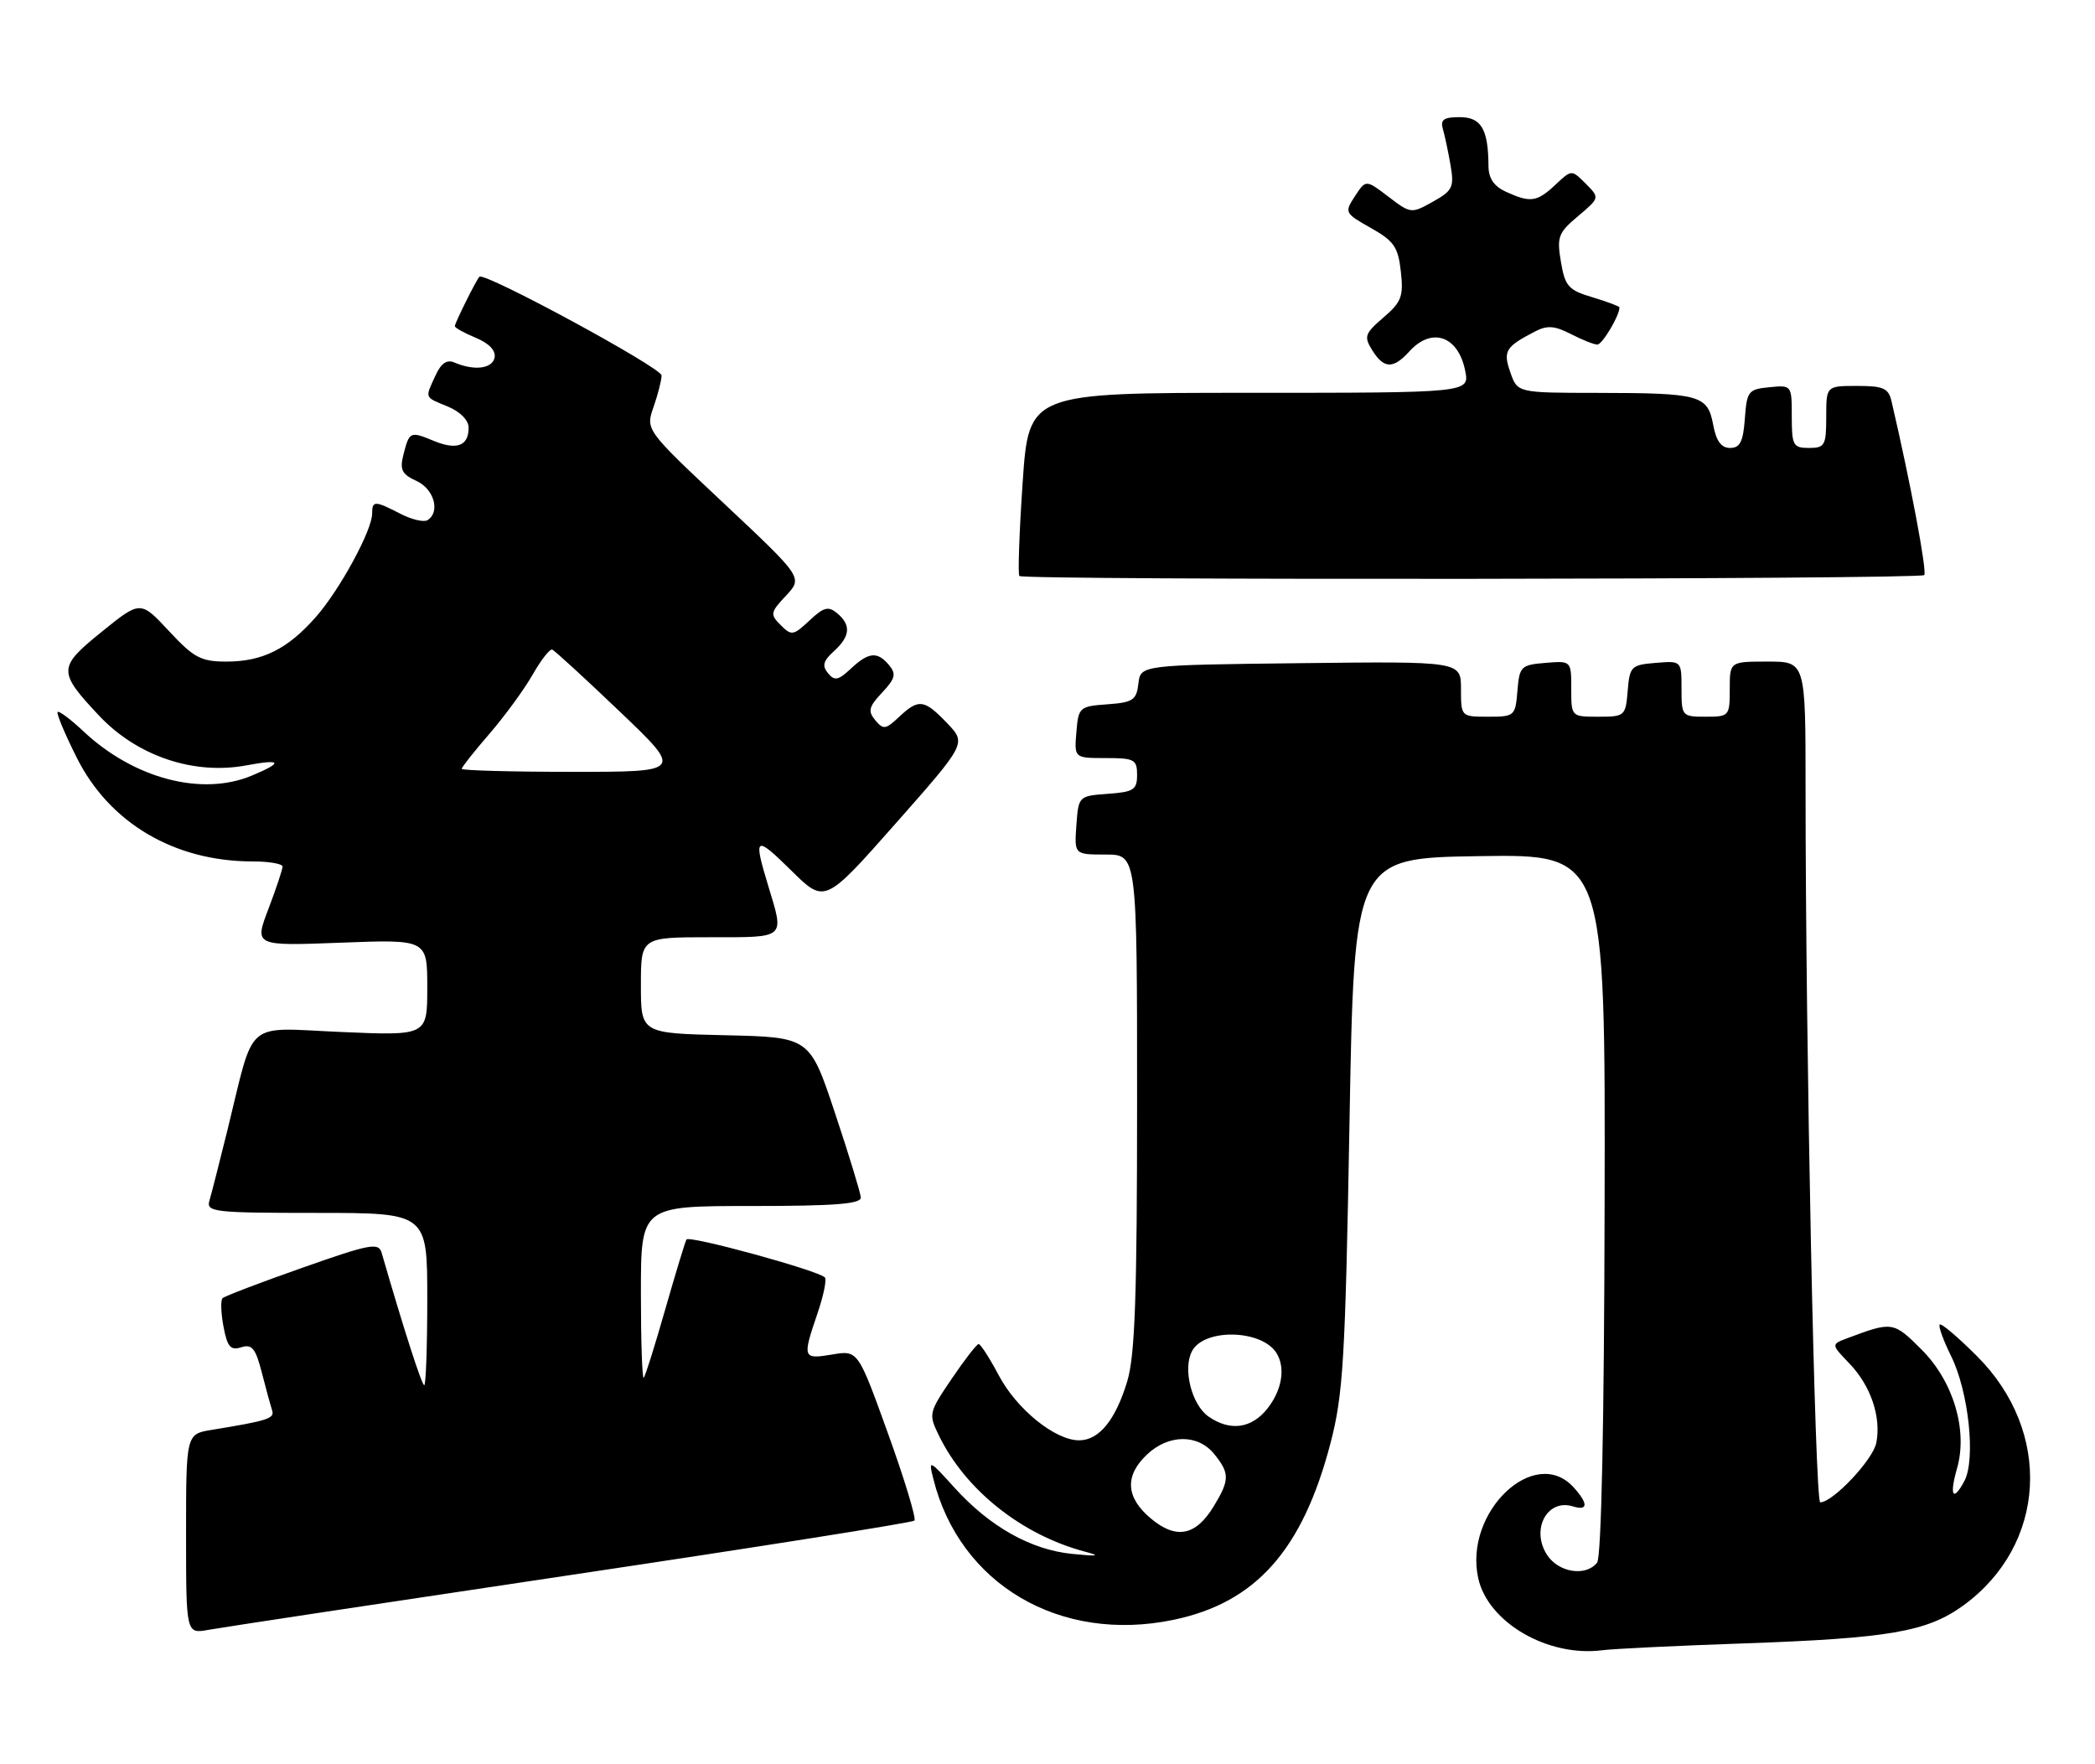 <?xml version="1.0" encoding="UTF-8" standalone="no"?>
<!DOCTYPE svg PUBLIC "-//W3C//DTD SVG 1.1//EN" "http://www.w3.org/Graphics/SVG/1.1/DTD/svg11.dtd" >
<svg xmlns="http://www.w3.org/2000/svg" xmlns:xlink="http://www.w3.org/1999/xlink" version="1.1" viewBox="0 0 304 256">
 <g >
 <path fill="currentColor"
d=" M 253.00 238.47 C 274.10 237.73 279.62 236.78 284.86 232.99 C 296.98 224.21 297.90 207.80 286.88 196.79 C 284.13 194.04 281.70 191.97 281.47 192.20 C 281.24 192.42 281.99 194.49 283.12 196.78 C 285.67 201.93 286.72 211.79 285.04 214.92 C 283.39 218.01 282.84 217.05 283.98 213.07 C 285.57 207.54 283.45 200.45 278.84 195.84 C 274.76 191.76 274.60 191.73 268.10 194.17 C 265.69 195.07 265.69 195.07 268.37 197.86 C 271.47 201.10 272.99 205.59 272.27 209.35 C 271.81 211.80 265.96 218.00 264.13 218.00 C 263.36 218.00 262.00 152.02 262.00 114.25 C 262.00 96.00 262.00 96.00 256.50 96.00 C 251.00 96.00 251.00 96.00 251.00 100.00 C 251.00 103.90 250.92 104.00 247.50 104.00 C 244.07 104.00 244.00 103.91 244.00 99.94 C 244.00 95.88 244.00 95.88 240.25 96.19 C 236.70 96.48 236.48 96.70 236.19 100.25 C 235.89 103.90 235.77 104.00 231.94 104.00 C 228.00 104.00 228.00 104.00 228.00 99.94 C 228.00 95.88 228.00 95.88 224.25 96.19 C 220.70 96.48 220.48 96.70 220.19 100.25 C 219.89 103.90 219.77 104.00 215.94 104.00 C 212.01 104.00 212.00 103.99 212.00 99.98 C 212.00 95.96 212.00 95.96 188.75 96.23 C 165.50 96.50 165.50 96.50 165.19 99.20 C 164.91 101.59 164.40 101.93 160.69 102.20 C 156.63 102.49 156.49 102.62 156.19 106.25 C 155.88 110.00 155.88 110.00 160.44 110.00 C 164.61 110.00 165.00 110.21 165.00 112.44 C 165.00 114.60 164.51 114.92 160.75 115.19 C 156.52 115.50 156.50 115.52 156.19 119.75 C 155.89 124.00 155.89 124.00 160.44 124.00 C 165.00 124.00 165.00 124.00 165.00 159.84 C 165.00 188.05 164.70 196.70 163.57 200.44 C 161.87 206.07 159.48 209.00 156.58 209.00 C 153.11 209.00 147.54 204.50 144.94 199.59 C 143.60 197.07 142.28 195.01 142.00 195.03 C 141.73 195.04 139.97 197.31 138.09 200.08 C 134.77 204.98 134.72 205.19 136.24 208.30 C 140.09 216.21 148.24 222.70 157.38 225.14 C 159.80 225.78 159.39 225.86 155.58 225.48 C 149.59 224.89 143.61 221.52 138.52 215.89 C 134.81 211.79 134.72 211.75 135.43 214.58 C 139.25 229.91 153.81 238.47 170.27 235.05 C 182.22 232.57 189.01 224.93 193.06 209.43 C 194.91 202.35 195.21 197.36 195.82 163.00 C 196.50 124.50 196.50 124.50 214.73 124.23 C 232.95 123.96 232.95 123.96 232.84 174.73 C 232.78 206.62 232.37 225.96 231.75 226.75 C 230.12 228.81 226.18 228.20 224.50 225.64 C 222.09 221.96 224.50 217.42 228.25 218.59 C 230.45 219.27 230.49 218.20 228.35 215.83 C 222.71 209.60 212.39 219.41 214.50 229.00 C 215.91 235.43 224.60 240.48 232.50 239.46 C 234.15 239.25 243.38 238.80 253.00 238.47 Z  M 82.83 228.54 C 109.96 224.49 132.39 220.94 132.69 220.65 C 132.98 220.35 131.26 214.67 128.86 208.02 C 124.50 195.92 124.50 195.92 120.75 196.55 C 116.48 197.26 116.41 197.08 118.61 190.62 C 119.50 188.02 119.99 185.65 119.69 185.36 C 118.68 184.34 99.98 179.22 99.61 179.86 C 99.41 180.21 98.03 184.78 96.53 190.00 C 95.04 195.22 93.64 199.69 93.41 199.92 C 93.19 200.15 93.00 194.63 93.00 187.67 C 93.00 175.00 93.00 175.00 109.00 175.00 C 121.18 175.00 124.98 174.70 124.91 173.75 C 124.86 173.06 123.18 167.55 121.16 161.50 C 117.50 150.50 117.50 150.50 105.25 150.22 C 93.00 149.94 93.00 149.94 93.00 142.97 C 93.00 136.00 93.00 136.00 103.00 136.00 C 114.15 136.00 113.82 136.29 111.49 128.59 C 109.28 121.31 109.55 121.13 114.85 126.35 C 119.69 131.12 119.69 131.12 129.97 119.49 C 140.24 107.86 140.24 107.86 137.43 104.93 C 134.10 101.46 133.32 101.35 130.46 104.03 C 128.52 105.86 128.17 105.91 127.00 104.50 C 125.91 103.19 126.07 102.55 128.00 100.50 C 129.90 98.48 130.08 97.80 129.02 96.53 C 127.33 94.49 126.05 94.60 123.46 97.03 C 121.65 98.73 121.11 98.84 120.15 97.69 C 119.26 96.61 119.45 95.90 121.00 94.50 C 123.39 92.33 123.53 90.69 121.47 88.98 C 120.20 87.92 119.52 88.10 117.45 90.05 C 115.12 92.23 114.85 92.28 113.29 90.71 C 111.72 89.15 111.77 88.87 114.06 86.43 C 116.50 83.81 116.50 83.81 105.09 73.09 C 93.67 62.37 93.67 62.37 94.84 59.04 C 95.48 57.20 96.00 55.15 96.00 54.48 C 96.00 53.36 70.22 39.39 69.56 40.16 C 69.04 40.75 66.00 46.88 66.00 47.33 C 66.00 47.56 67.37 48.33 69.05 49.02 C 70.97 49.82 71.97 50.87 71.77 51.89 C 71.43 53.52 68.81 53.83 65.93 52.60 C 64.84 52.13 64.00 52.71 63.18 54.51 C 61.65 57.85 61.54 57.57 65.00 59.00 C 66.78 59.74 68.00 60.98 68.00 62.06 C 68.00 64.72 66.28 65.36 62.91 63.96 C 59.50 62.55 59.39 62.61 58.52 66.06 C 57.99 68.16 58.34 68.84 60.44 69.79 C 62.99 70.95 63.93 74.31 62.03 75.48 C 61.50 75.81 59.72 75.39 58.08 74.54 C 54.38 72.63 54.00 72.63 54.00 74.53 C 54.00 76.95 49.31 85.58 45.85 89.51 C 41.77 94.17 38.10 96.00 32.87 96.00 C 29.15 96.00 28.14 95.46 24.51 91.56 C 20.38 87.13 20.38 87.13 14.73 91.70 C 8.38 96.84 8.37 97.44 14.37 103.84 C 19.89 109.71 28.11 112.49 35.75 111.06 C 40.90 110.10 41.17 110.61 36.53 112.55 C 29.28 115.58 19.43 112.99 12.11 106.12 C 10.25 104.37 8.56 103.11 8.36 103.31 C 8.16 103.51 9.40 106.48 11.12 109.91 C 15.87 119.43 25.31 125.00 36.68 125.00 C 39.06 125.00 41.00 125.34 41.00 125.75 C 41.00 126.16 40.08 128.92 38.95 131.89 C 36.90 137.27 36.90 137.27 49.45 136.79 C 62.00 136.31 62.00 136.31 62.00 143.30 C 62.00 150.29 62.00 150.29 49.54 149.75 C 35.27 149.14 37.04 147.61 33.00 164.00 C 31.84 168.68 30.67 173.29 30.38 174.25 C 29.91 175.87 31.10 176.00 45.93 176.00 C 62.00 176.00 62.00 176.00 62.00 188.50 C 62.00 195.38 61.80 201.00 61.56 201.00 C 61.20 201.00 58.56 192.79 55.38 181.79 C 54.94 180.26 53.72 180.49 43.85 183.97 C 37.78 186.10 32.58 188.09 32.29 188.38 C 32.00 188.67 32.06 190.53 32.43 192.50 C 32.99 195.45 33.45 195.99 35.00 195.50 C 36.57 195.00 37.09 195.65 38.00 199.20 C 38.60 201.56 39.28 204.03 39.49 204.68 C 39.87 205.83 38.83 206.16 30.75 207.48 C 27.00 208.09 27.00 208.09 27.00 222.59 C 27.00 237.09 27.00 237.09 30.25 236.50 C 32.04 236.17 55.70 232.59 82.83 228.54 Z  M 279.22 83.45 C 279.66 83.00 277.25 70.13 274.48 58.25 C 274.04 56.33 273.31 56.00 269.48 56.00 C 265.00 56.00 265.00 56.00 265.00 60.50 C 265.00 64.63 264.80 65.00 262.50 65.00 C 260.20 65.00 260.00 64.64 260.00 60.44 C 260.00 55.89 259.99 55.87 256.75 56.19 C 253.70 56.48 253.48 56.76 253.19 60.75 C 252.95 64.09 252.49 65.00 251.05 65.00 C 249.76 65.00 249.03 64.00 248.59 61.61 C 247.78 57.33 246.69 57.03 231.85 57.01 C 220.20 57.00 220.20 57.00 219.17 54.06 C 218.08 50.93 218.43 50.34 222.74 48.10 C 224.52 47.18 225.59 47.26 227.94 48.47 C 229.57 49.31 231.30 50.00 231.79 50.00 C 232.50 50.00 235.00 45.81 235.00 44.61 C 235.00 44.45 233.24 43.79 231.09 43.14 C 227.59 42.10 227.10 41.55 226.50 37.99 C 225.89 34.38 226.11 33.78 228.99 31.36 C 232.14 28.70 232.14 28.70 230.10 26.65 C 228.05 24.60 228.05 24.60 225.71 26.80 C 223.03 29.32 222.09 29.45 218.55 27.84 C 216.78 27.03 216.00 25.89 215.99 24.09 C 215.96 18.74 214.94 17.00 211.82 17.00 C 209.48 17.00 208.97 17.36 209.38 18.75 C 209.66 19.71 210.16 22.07 210.49 24.00 C 211.03 27.16 210.78 27.67 207.92 29.27 C 204.80 31.02 204.70 31.01 201.48 28.55 C 198.20 26.05 198.20 26.05 196.61 28.47 C 195.07 30.83 195.12 30.94 198.92 33.08 C 202.27 34.96 202.88 35.84 203.27 39.38 C 203.68 43.00 203.37 43.82 200.75 46.07 C 198.03 48.41 197.89 48.84 199.12 50.82 C 200.81 53.53 202.17 53.57 204.50 51.00 C 207.76 47.40 211.60 48.73 212.61 53.80 C 213.25 57.00 213.25 57.00 181.27 57.00 C 149.28 57.00 149.28 57.00 148.39 70.08 C 147.90 77.28 147.69 83.36 147.92 83.58 C 148.55 84.22 278.59 84.08 279.22 83.45 Z  M 166.97 220.32 C 163.35 217.28 163.17 214.13 166.45 211.05 C 169.58 208.10 173.83 208.07 176.19 210.99 C 178.46 213.79 178.45 214.75 176.10 218.61 C 173.49 222.88 170.65 223.42 166.97 220.32 Z  M 175.35 205.54 C 172.91 203.82 171.60 198.61 172.98 196.04 C 174.75 192.73 183.05 192.91 185.21 196.31 C 186.56 198.43 186.05 201.67 183.93 204.37 C 181.61 207.31 178.49 207.73 175.35 205.54 Z  M 67.00 111.56 C 67.00 111.32 68.81 109.03 71.02 106.48 C 73.22 103.93 76.04 100.08 77.27 97.93 C 78.49 95.78 79.78 94.13 80.13 94.26 C 80.48 94.39 84.89 98.44 89.93 103.25 C 99.10 112.00 99.10 112.00 83.05 112.00 C 74.22 112.00 67.00 111.80 67.00 111.56 Z "/>
</g>
</svg>